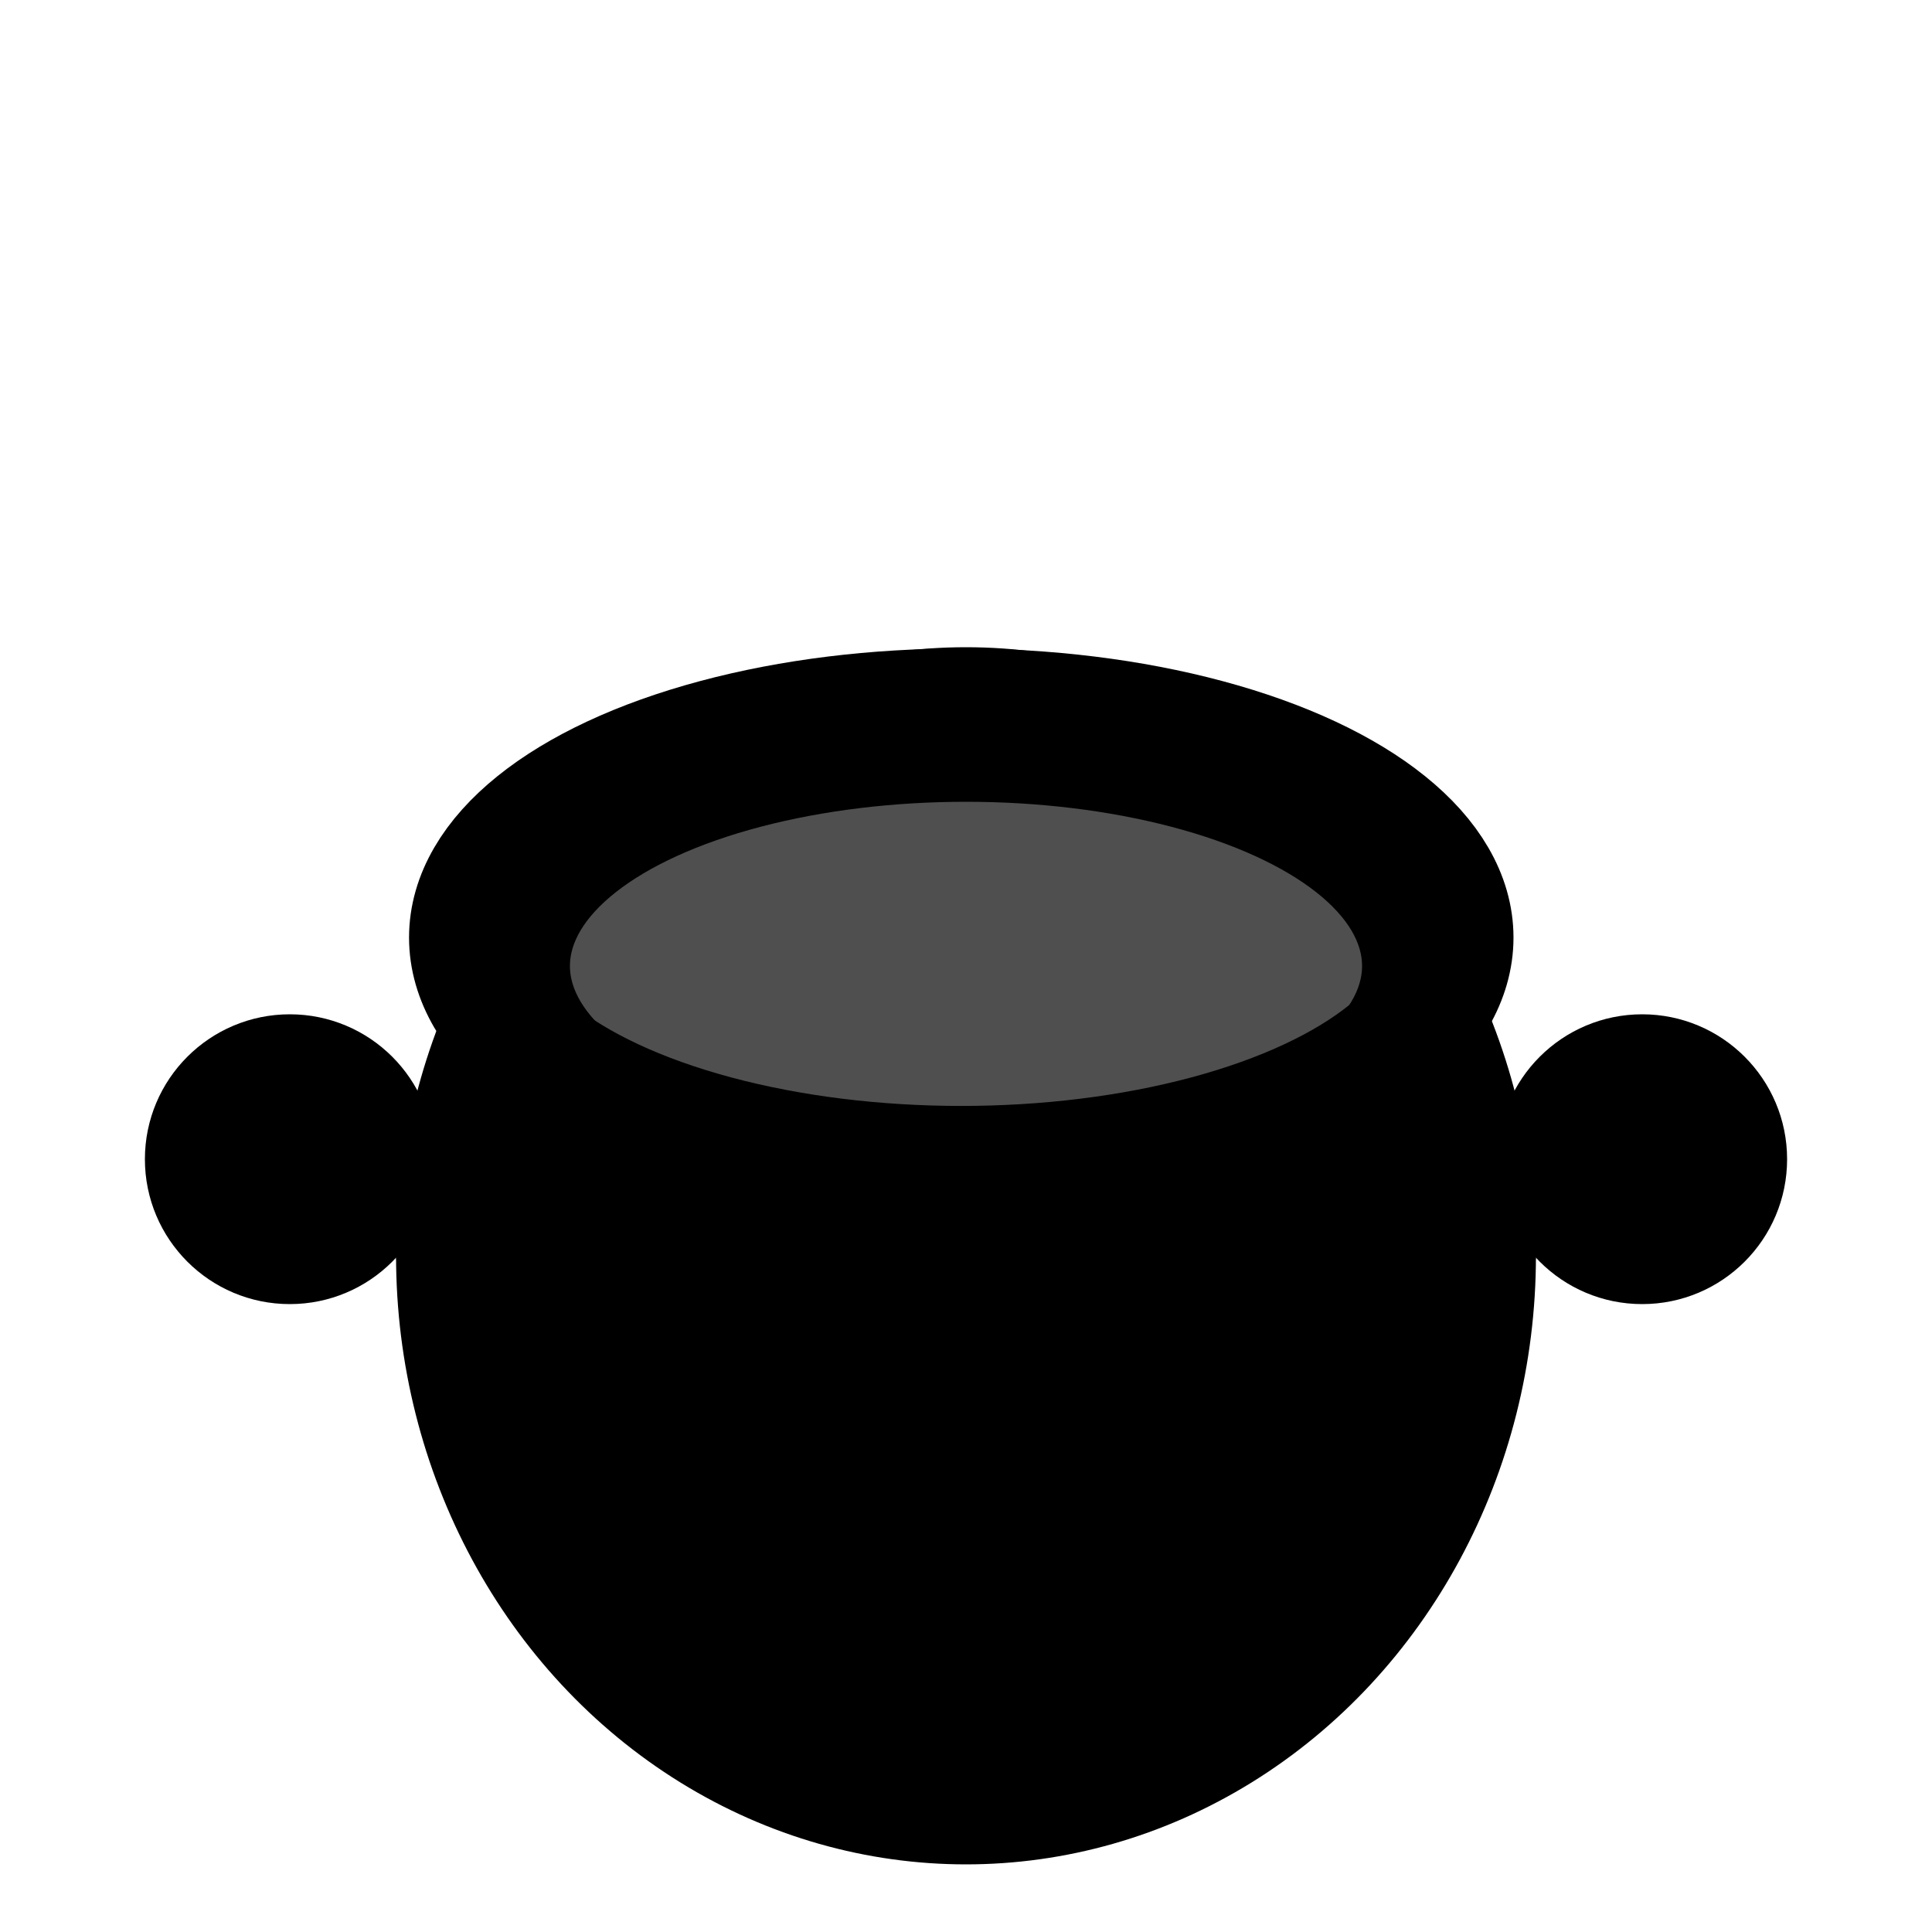 <?xml version="1.0" encoding="UTF-8" standalone="no"?>
<svg
   width="100"
   height="100"
   viewBox="0 0 100 100"
   fill="none"
   stroke="black"
   stroke-width="3"
   stroke-linecap="round"
   stroke-linejoin="round"
   version="1.1"
   id="svg6"
   xmlns="http://www.w3.org/2000/svg"
   xmlns:svg="http://www.w3.org/2000/svg">
  <defs
     id="defs6" />
  <!-- Cauldron body -->
  <ellipse
     cx="50"
     cy="65"
     rx="28"
     ry="30"
     fill="black"
     id="ellipse1" />
  <path
     d="M22 65 Q50 95 78 65"
     fill="black"
     id="path1" />
  <!-- Oil inside -->
  <ellipse
     cx="50"
     cy="50"
     rx="22"
     ry="10"
     fill="gold"
     id="ellipse2"
     style="fill:#777777;fill-opacity:0.665" />
  <!-- Bubbles -->
  <!-- Handles -->
  <circle
     cx="15"
     cy="60"
     r="6"
     fill="black"
     id="circle5" />
  <circle
     cx="85"
     cy="60"
     r="6"
     fill="black"
     id="circle6" />
  <ellipse
     style="opacity:1;fill:none;fill-opacity:1;stroke:#000000;stroke-width:6.248;stroke-dasharray:none;stroke-opacity:1"
     id="path6"
     cx="49.755"
     cy="48.528"
     rx="25.459"
     ry="11.839" />
</svg>
